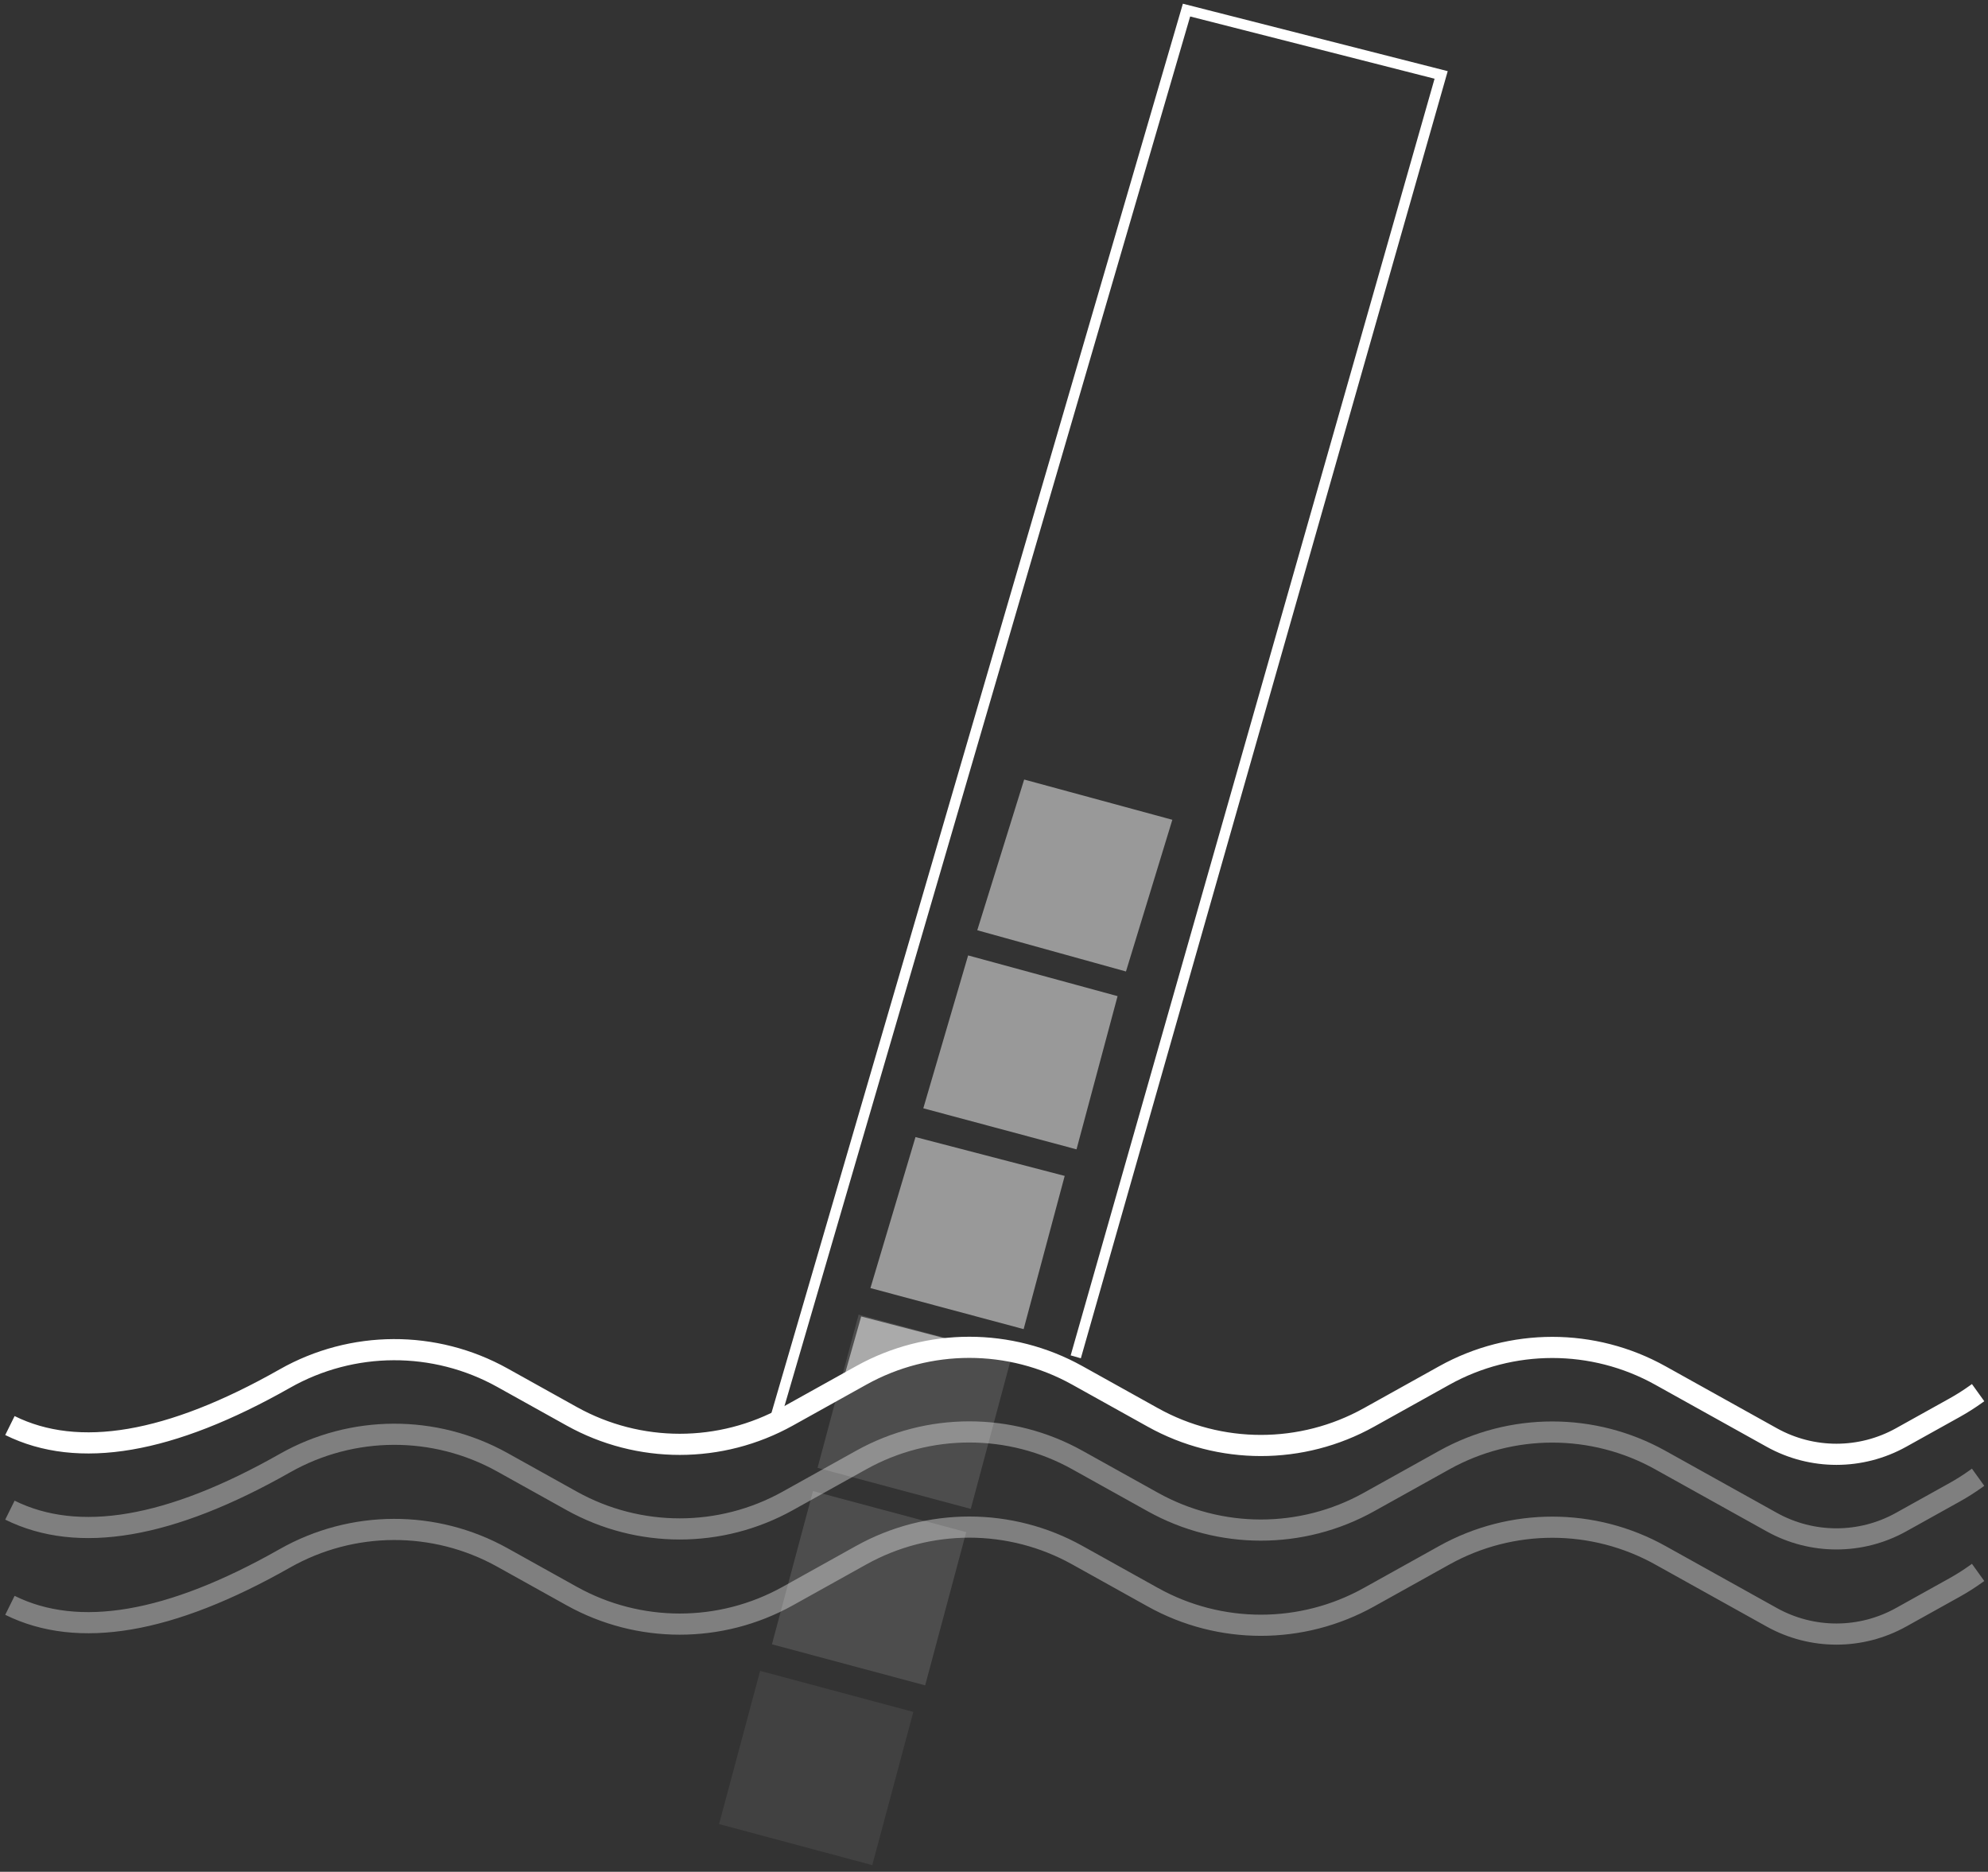 <?xml version="1.0" encoding="UTF-8"?>
<svg width="188px" height="177px" viewBox="0 0 188 177" version="1.1" xmlns="http://www.w3.org/2000/svg" xmlns:xlink="http://www.w3.org/1999/xlink">
    <rect x="0" y="0" width="188" height="177" fill="#333333" stroke="none"/>
    <!-- Generator: Sketch 49.3 (51167) - http://www.bohemiancoding.com/sketch -->
    <title>icon-tester</title>
    <desc>Created with Sketch.</desc>
    <defs></defs>
    <g id="Page-1" stroke="none" stroke-width="1" fill="none" fill-rule="evenodd">
        <g id="Desktop" transform="translate(-879, -12538)">
            <g id="Tester" transform="translate(1, 12218)">
                <g id="icon-tester" transform="translate(878, 320)">
                    <polygon id="Rectangle-5" fill="#FFFFFF" opacity="0.5" transform="translate(96.508, 99.471) rotate(-345) translate(-96.508, -99.471) " points="89.36 91.94 104.008 92.001 104.008 107.001 89.008 107.001"></polygon>
                    <polygon id="Rectangle-5-Copy" fill="#FFFFFF" opacity="0.5" transform="translate(91.5, 116.5) rotate(-345) translate(-91.5, -116.5) " points="84.421 109.104 99 109 99 124 84 124"></polygon>
                    <rect id="Rectangle-5-Copy-2" fill="#FFFFFF" opacity="0.13" transform="translate(86.5, 133.5) rotate(-345) translate(-86.5, -133.5) " x="79" y="126" width="15" height="15"></rect>
                    <path d="M80.154,126.243 L94.874,126.137 C90.14,126.455 86.523,127.864 84.023,130.364 C81.523,132.864 80.194,134.196 80.037,134.361 L80.154,126.243 Z" id="Rectangle-5-Copy-5" fill="#FFFFFF" opacity="0.52" transform="translate(87.455, 130.249) rotate(-345) translate(-87.455, -130.249) "></path>
                    <rect id="Rectangle-5-Copy-4" fill="#FFFFFF" opacity="0.13" transform="translate(82.186, 150.186) rotate(-345) translate(-82.186, -150.186) " x="74.686" y="142.686" width="15" height="15"></rect>
                    <rect id="Rectangle-5-Copy-6" fill="#FFFFFF" opacity="0.07" transform="translate(77.186, 167.186) rotate(-345) translate(-77.186, -167.186) " x="69.686" y="159.686" width="15" height="15"></rect>
                    <polygon id="Rectangle-5-Copy-3" fill="#FFFFFF" opacity="0.5" transform="translate(101.641, 82.744) rotate(-343) translate(-101.641, -82.744) " points="94.422 75.509 108.935 75.052 108.935 90.052 94.348 90.435"></polygon>
                    <polyline id="Path-9" stroke="#FFFFFF" points="73.147 134.735 112.206 0.954 136.285 7.086 101.732 128.306"></polyline>
                    <path d="M0.938,134.804 C0.938,134.804 0.938,134.804 0.938,134.804 C7.411,138.004 16.076,136.524 26.934,130.363 L26.934,130.363 C33.309,126.746 41.109,126.714 47.513,130.279 L54.067,133.928 C60.418,137.464 68.146,137.464 74.497,133.928 L81.448,130.058 C87.799,126.522 95.527,126.522 101.878,130.058 L109.025,134.037 C115.376,137.572 123.104,137.572 129.455,134.037 L136.583,130.068 C142.934,126.532 150.662,126.532 157.013,130.068 L167.55,135.934 C171.352,138.051 175.979,138.051 179.782,135.934 L184.85,133.113 C185.548,132.724 186.224,132.295 186.874,131.829 L187.065,131.692" id="Path-8" stroke="#FFFFFF" stroke-width="2"></path>
                    <path d="M0.938,142.804 C0.938,142.804 0.938,142.804 0.938,142.804 C7.411,146.004 16.076,144.524 26.934,138.363 L26.934,138.363 C33.309,134.746 41.109,134.714 47.513,138.279 L54.067,141.928 C60.418,145.464 68.146,145.464 74.497,141.928 L81.448,138.058 C87.799,134.522 95.527,134.522 101.878,138.058 L109.025,142.037 C115.376,145.572 123.104,145.572 129.455,142.037 L136.583,138.068 C142.934,134.532 150.662,134.532 157.013,138.068 L167.55,143.934 C171.352,146.051 175.979,146.051 179.782,143.934 L184.85,141.113 C185.548,140.724 186.224,140.295 186.874,139.829 L187.065,139.692" id="Path-8-Copy" stroke="#FFFFFF" stroke-width="2" opacity="0.374"></path>
                    <path d="M0.938,151.804 C0.938,151.804 0.938,151.804 0.938,151.804 C7.411,155.004 16.076,153.524 26.934,147.363 L26.934,147.363 C33.309,143.746 41.109,143.714 47.513,147.279 L54.067,150.928 C60.418,154.464 68.146,154.464 74.497,150.928 L81.448,147.058 C87.799,143.522 95.527,143.522 101.878,147.058 L109.025,151.037 C115.376,154.572 123.104,154.572 129.455,151.037 L136.583,147.068 C142.934,143.532 150.662,143.532 157.013,147.068 L167.55,152.934 C171.352,155.051 175.979,155.051 179.782,152.934 L184.85,150.113 C185.548,149.724 186.224,149.295 186.874,148.829 L187.065,148.692" id="Path-8-Copy-2" stroke="#FFFFFF" stroke-width="2" opacity="0.374"></path>
                </g>
            </g>
        </g>
    </g>
</svg>